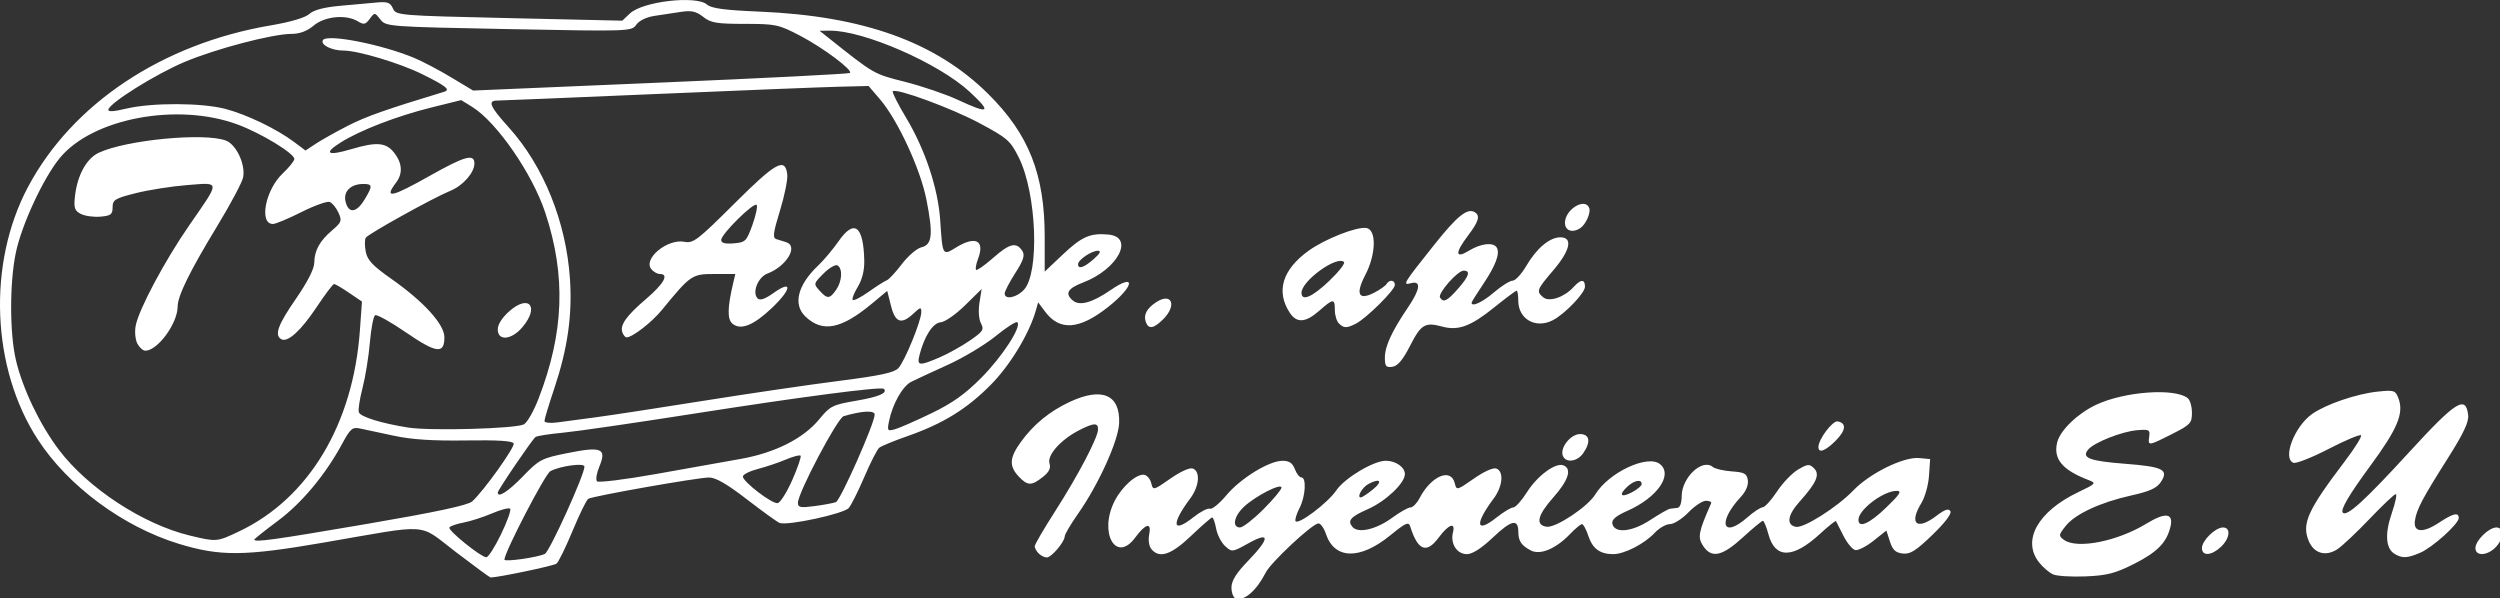 <?xml version="1.0" encoding="UTF-8" standalone="no"?>
<!-- Created with Inkscape (http://www.inkscape.org/) -->

<svg
   xmlns:dc="http://purl.org/dc/elements/1.1/"
   xmlns:cc="http://creativecommons.org/ns#"
   xmlns:rdf="http://www.w3.org/1999/02/22-rdf-syntax-ns#"
   xmlns:svg="http://www.w3.org/2000/svg"
   xmlns="http://www.w3.org/2000/svg"
   xmlns:sodipodi="http://sodipodi.sourceforge.net/DTD/sodipodi-0.dtd"
   xmlns:inkscape="http://www.inkscape.org/namespaces/inkscape"
   version="1.1"
   id="svg2"
   width="127.436"
   height="30.506"
   viewBox="0 0 127.436 30.506"
   sodipodi:docname="logo.svg"
   inkscape:version="0.92.1 r">
  <rect x="0" y="0" width="127.436" height="30.506" fill="#333333" stroke="none"/>
  <defs
     id="defs6" />
  <sodipodi:namedview
     pagecolor="#ffffff"
     bordercolor="#666666"
     borderopacity="1"
     objecttolerance="10"
     gridtolerance="10"
     guidetolerance="10"
     inkscape:pageopacity="0"
     inkscape:pageshadow="2"
     inkscape:window-width="1364"
     inkscape:window-height="734"
     id="namedview4"
     showgrid="false"
     fit-margin-top="0"
     fit-margin-left="0"
     fit-margin-right="0"
     fit-margin-bottom="0"
     inkscape:zoom="1.9589041"
     inkscape:cx="51.385088"
     inkscape:cy="76.604906"
     inkscape:window-x="0"
     inkscape:window-y="33"
     inkscape:window-maximized="0"
     inkscape:current-layer="svg2" />
  <g
     id="g4487"
     transform="matrix(0.17,0,0,0.17,-0.127,-0.143)"
     style="fill:#ffffff">
    <path
       style="fill:#ffffff"
       d="m 371.25,180.282 c -0.688,-0.247 -1.25,-1.718 -1.25,-3.271 0,-2.029 1.406,-4.282 5,-8.01 6.587,-6.834 6.624,-8.906 0.094,-5.26 -4.819,2.691 -4.943,2.706 -6.98,0.862 -1.141,-1.032 -2.358,-3.39 -2.705,-5.24 C 365.061,157.513 364.531,156 364.229,156 c -0.302,0 -3.143,2.475 -6.314,5.5 -5.992,5.715 -9.511,6.896 -11.917,3.998 -0.733,-0.883 -1.003,-2.72 -0.656,-4.456 0.738,-3.69 -1.065,-3.259 -4.219,1.007 -5.775,7.812 -10.989,-1.508 -6.15,-10.994 2.241,-4.393 6.656,-8.273 8.917,-7.837 0.838,0.161 1.768,1.296 2.067,2.522 0.534,2.19 0.635,2.165 5.725,-1.389 3.072,-2.145 5.82,-3.372 6.75,-3.015 2.31,0.887 1.911,5.34 -0.806,8.981 -5.809,7.787 -5.337,10.619 0.939,5.632 2.091,-1.662 4.332,-2.819 4.979,-2.571 0.647,0.248 2.843,-1.542 4.879,-3.979 4.271,-5.11 12.813,-10.376 16.852,-10.39 2.044,-0.007 3.025,0.649 3.725,2.491 0.523,1.375 1.412,2.5 1.975,2.5 1.559,0 1.223,5.716 -0.536,9.117 -0.858,1.66 -1.421,3.423 -1.25,3.918 0.523,1.515 9.646,-5.31 12.268,-9.177 C 403.946,144.185 412.613,139 416.262,139 c 2.996,0 5.738,1.912 5.738,4.002 0,2.699 -5.715,8.123 -11.034,10.471 -5.257,2.321 -6.263,3.464 -4.705,5.341 1.707,2.056 7.128,0.808 11.977,-2.758 2.286,-1.681 4.731,-3.056 5.433,-3.056 0.703,0 1.921,-1.238 2.708,-2.75 3.484,-6.697 9.425,-9.231 10.577,-4.511 0.534,2.19 0.635,2.165 5.725,-1.389 3.072,-2.145 5.82,-3.372 6.75,-3.015 2.31,0.887 1.911,5.34 -0.806,8.981 -5.79,7.762 -5.34,10.622 0.893,5.669 2.066,-1.642 4.304,-2.985 4.974,-2.985 0.67,0 2.517,-2.056 4.105,-4.568 3.131,-4.954 8.57,-8.965 10.928,-8.06 2.653,1.018 1.556,4.471 -3.08,9.691 -4.718,5.313 -5.367,8.235 -1.935,8.719 2.735,0.386 12.333,-5.994 14.582,-9.692 4.024,-6.616 15.784,-12.097 19.442,-9.06 3.895,3.232 -0.894,10.04 -9.844,13.993 -3.37,1.488 -4.714,2.626 -4.492,3.801 0.576,3.042 5.826,2.569 11.301,-1.017 2.75,-1.801 5.45,-3.343 6,-3.425 0.55,-0.083 1.562,-0.202 2.25,-0.265 0.73,-0.067 1.25,-1.517 1.25,-3.48 0,-5.593 6.163,-11.404 9.318,-8.786 0.672,0.558 3.238,1.157 5.702,1.333 3.834,0.273 4.528,0.659 4.814,2.677 0.208,1.468 -0.595,3.355 -2.128,5 -7.082,7.602 -5.478,12.661 1.947,6.142 1.879,-1.65 3.964,-3.025 4.632,-3.054 0.668,-0.03 2.603,-2.164 4.299,-4.743 1.696,-2.579 4.543,-5.541 6.327,-6.583 2.902,-1.695 3.403,-1.734 4.764,-0.374 1.853,1.853 0.795,4.287 -4.379,10.073 -3.569,3.99 -3.98,6.925 -1.049,7.49 2.372,0.457 12.403,-5.913 17.253,-10.955 4.935,-5.131 15.082,-10.114 19.693,-9.671 L 579.5,138.5 l -0.343,5 c -0.189,2.75 -1.201,6.403 -2.25,8.118 -3.878,6.341 -1.421,8.401 4.57,3.832 2.406,-1.835 3.551,-2.214 4.085,-1.35 0.463,0.748 -1.564,3.429 -5.382,7.119 -4.947,4.781 -6.658,5.858 -8.902,5.6 -2.136,-0.245 -3.024,-1.079 -3.841,-3.608 l -1.063,-3.289 -3.872,3.077 c -2.129,1.692 -4.576,2.942 -5.437,2.777 -0.861,-0.165 -2.465,-2.094 -3.565,-4.288 -1.1,-2.194 -2.103,-4.167 -2.23,-4.384 -0.126,-0.218 -2.267,1.482 -4.758,3.778 -8.139,7.502 -13.509,7.559 -15.501,0.162 -0.599,-2.224 -1.346,-4.044 -1.66,-4.044 -0.314,0 -3.033,2.25 -6.042,5 -6.23,5.694 -9.379,6.35 -11.915,2.48 -1.664,-2.54 -1.36,-4.125 2.438,-12.725 C 514.017,151.34 513.317,151 512.279,151 c -1.038,0 -3.414,1.575 -5.279,3.5 -1.866,1.925 -4.351,3.5 -5.522,3.5 -1.171,0 -3.22,1.169 -4.554,2.597 C 493.828,163.914 487.828,167 484.474,167 c -3.976,0 -6.198,-1.634 -7.472,-5.492 C 476.366,159.578 475.514,158 475.11,158 c -0.404,0 -2.009,1.329 -3.565,2.954 -4.252,4.438 -8.974,6.417 -11.783,4.938 -2.845,-1.498 -3.727,-2.812 -3.746,-5.583 -0.028,-3.987 -2.062,-3.555 -7.51,1.598 -3.55,3.357 -6.246,5.093 -7.91,5.093 -3.021,0 -5.024,-3.155 -4.168,-6.566 0.795,-3.167 -1.37,-2.355 -4.305,1.615 -3.636,4.917 -6.241,3.9 -8.52,-3.327 -0.481,-1.526 -1.341,-1.143 -6.06,2.701 -9.03,7.355 -16.639,7.174 -19.21,-0.456 -0.642,-1.906 -1.708,-3.336 -2.367,-3.177 -2.256,0.544 -14.154,11.706 -15.681,14.711 -2.783,5.475 -6.51,8.686 -9.034,7.782 z m 8.315,-26.716 C 382.554,150.576 385,147.642 385,147.045 c 0,-1.467 -7.804,2.523 -11.25,5.752 -3.011,2.822 -3.657,6.203 -1.185,6.203 0.861,0 4.011,-2.446 7,-5.435 z m 186.759,-0.544 c 4.095,-3.939 4.758,-4.982 3.176,-4.996 -3.972,-0.035 -11.5,5.637 -11.5,8.666 0,2.633 3.272,1.19 8.324,-3.67 z M 412.5,147.531 c 2.973,-2.437 2.049,-3.43 -1.448,-1.559 -1.855,0.993 -3.571,4.032 -2.271,4.023 0.395,-0.003 2.069,-1.112 3.719,-2.464 z m 80.5,-1.557 c 0,-1.504 -2.143,-1.154 -4.171,0.681 -2.817,2.549 -2.168,3.572 1.171,1.845 1.65,-0.853 3,-1.99 3,-2.526 z M 137.475,166.401 C 125.873,157.562 130.432,157.897 98,163.498 73.971,167.647 66.794,167.71 54.291,163.88 37.659,158.786 21.187,146.601 12.119,132.683 -1.838,111.261 -3.078,79.913 9.121,56.943 22.405,31.932 49.428,13.948 82,8.439 c 5.883,-0.995 10.262,-2.293 11.5,-3.41 1.357,-1.223 4.413,-2.019 9.5,-2.473 4.125,-0.368 9.103,-0.817 11.063,-0.996 2.856,-0.261 3.749,0.097 4.5,1.807 0.92,2.095 1.55,2.147 34.852,2.902 l 33.916,0.769 2.326,-2.185 c 3.838,-3.606 19.869,-5.448 23.079,-2.652 1.325,1.154 5.248,1.682 15.764,2.122 31.154,1.302 52.871,9.12 68.566,24.685 C 309.249,41.089 314,53.111 314,71.855 v 10.435 l 5.391,-5.099 c 5.725,-5.414 8.28,-6.535 13.721,-6.015 7.905,0.755 2.817,10.394 -7.584,14.366 -4.708,1.798 -5.572,3.346 -3.041,5.447 1.998,1.658 5.807,0.593 11.237,-3.143 7.789,-5.359 7.203,-1.206 -0.713,5.051 -8.603,6.8 -14.487,7.247 -18.855,1.431 L 312.033,91.5 l -0.645,2.297 c -1.974,7.026 -7.7,16.501 -13.553,22.424 -7.165,7.251 -14.387,11.697 -25.028,15.41 -4.018,1.402 -7.811,2.966 -8.428,3.475 -0.617,0.509 -2.609,4.406 -4.426,8.66 -1.817,4.254 -3.932,8.481 -4.701,9.393 -1.461,1.735 -18.373,5.391 -20.739,4.484 -0.708,-0.272 -5.12,-3.452 -9.805,-7.069 -5.966,-4.605 -9.37,-6.569 -11.363,-6.555 -3.499,0.024 -34.858,5.561 -36.203,6.392 -0.534,0.33 -2.648,4.645 -4.697,9.588 -2.049,4.943 -4.225,9.377 -4.835,9.854 -0.837,0.653 -17.499,4.146 -19.779,4.146 -0.21,0 -4.871,-3.42 -10.357,-7.599 z m 26.655,0.513 C 165.59,166.147 176,143.197 176,140.744 c 0,-1.184 -7.276,-0.202 -10.235,1.382 C 164.188,142.97 152,166.456 152,168.65 c 0,0.755 10.153,-0.698 12.129,-1.736 z m -13.138,-5.896 c 1.858,-3.84 3.083,-7.276 2.724,-7.636 -0.36,-0.36 -2.805,0.268 -5.435,1.396 -2.629,1.127 -6.473,2.365 -8.541,2.75 -2.069,0.385 -3.976,1.047 -4.238,1.472 -0.526,0.85 9.364,8.85 11.056,8.943 0.581,0.032 2.577,-3.084 4.435,-6.924 z M 72.5,160.145 c 20.834,-9.907 34.159,-32.11 36.166,-60.264 l 0.614,-8.619 -3.873,-2.631 C 103.278,87.184 101.256,86 100.915,86 c -0.342,0 -2.706,3.136 -5.255,6.968 -4.721,7.099 -8.74,10.718 -10.616,9.559 -2.062,-1.274 -0.956,-4.288 4.437,-12.094 3.422,-4.953 5.488,-8.991 5.5,-10.749 0.025,-3.707 1.615,-6.602 5.381,-9.801 2.817,-2.393 2.977,-2.844 1.868,-5.278 -0.667,-1.464 -1.844,-2.904 -2.615,-3.2 -0.771,-0.296 -4.589,1.067 -8.484,3.028 C 87.237,66.395 83.394,68 82.592,68 78.331,68 80.311,57.755 85.522,52.84 87.435,51.036 89,49.089 89,48.514 89,46.834 79.059,40.788 72,38.175 53.948,31.492 28.436,36.31 18.653,48.248 13.749,54.233 7.285,68.133 5.515,76.5 c -1.903,8.998 -1.9,24.244 0.007,32.332 2.028,8.603 7.201,19.382 12.928,26.941 8.666,11.437 25.179,22.255 39.116,25.626 8.135,1.968 8.167,1.965 14.934,-1.253 z M 41.944,103.895 c -0.62,-1.158 -0.853,-3.563 -0.519,-5.345 0.923,-4.918 8.711,-19.524 16.106,-30.205 9.364,-13.524 9.401,-12.79 -0.612,-12.011 -4.63,0.36 -11.563,1.445 -15.407,2.41 -6.313,1.586 -6.99,1.997 -7,4.256 -0.01,2.159 -0.517,2.542 -3.719,2.808 -2.039,0.169 -4.68,-0.213 -5.869,-0.849 -1.826,-0.977 -2.088,-1.807 -1.689,-5.348 0.7,-6.211 3.452,-11.236 7.093,-12.951 8.202,-3.864 31.699,-6.121 38.156,-3.666 3.133,1.191 5.93,7.189 5.156,11.058 -0.296,1.48 -3.777,8.021 -7.735,14.536 C 57.613,82.234 54.024,89.537 54.01,92.79 53.988,97.839 47.998,106 44.313,106 c -0.683,0 -1.749,-0.947 -2.369,-2.105 z m 68.92,54.029 c 20.556,-3.521 30.199,-5.584 31.474,-6.735 3.386,-3.055 12.816,-16.226 12.436,-17.368 -0.26,-0.781 -4.682,-1.062 -14.336,-0.912 -9.745,0.152 -16.221,-0.266 -21.449,-1.383 -4.119,-0.88 -8.699,-1.859 -10.177,-2.176 -2.419,-0.518 -2.968,-0.058 -5.5,4.617 -5.025,9.278 -12.081,17.725 -19.272,23.072 C 80.168,159.919 77,162.438 77,162.637 c 0,0.891 6.099,0.042 33.864,-4.714 z m 140.526,-6.52 c 1.382,-0.53 11.664,-23.753 11.629,-26.265 -0.018,-1.315 -3.846,-1.113 -9.3,0.492 C 251.86,126.177 240,148.639 240,151.613 c 0,1.395 0.759,1.544 5.012,0.979 2.757,-0.366 5.627,-0.901 6.378,-1.189 z m -13.061,-6.67 c 1.634,-3.722 2.748,-6.99 2.474,-7.263 -0.273,-0.273 -2.253,0.249 -4.4,1.16 -2.147,0.911 -5.929,2.184 -8.404,2.828 -2.475,0.644 -4.5,1.665 -4.5,2.268 0,1.565 8.718,8.24 10.429,7.985 0.786,-0.117 2.766,-3.258 4.4,-6.979 z m -80.781,-1.062 c 4.907,-5.066 5.57,-5.411 13.462,-6.993 10.174,-2.041 11.723,-1.368 9.439,4.098 -0.822,1.968 -1.129,3.944 -0.681,4.392 0.448,0.448 8.446,-0.546 17.773,-2.21 9.327,-1.663 20.751,-3.7 25.386,-4.527 10.295,-1.837 18.765,-6.13 23.504,-11.914 3.22,-3.929 3.97,-4.304 11.043,-5.514 6.809,-1.165 9.53,-2.333 8.3,-3.563 -0.755,-0.755 -24.946,2.411 -57.514,7.525 -17.469,2.743 -34.983,5.284 -38.921,5.646 -3.938,0.362 -7.549,0.935 -8.024,1.273 C 160.348,132.574 150,147.794 150,148.53 c 0,1.718 3.128,-0.295 7.548,-4.858 z m 0.303,-15.592 c 0.981,-0.525 2.964,-4.02 4.407,-7.767 7.626,-19.808 8.235,-36.756 1.999,-55.665 -3.859,-11.702 -14.559,-27.199 -21.921,-31.749 l -3.297,-2.038 -8.769,2.168 c -10.509,2.598 -21.525,6.845 -27.439,10.578 -5.203,3.284 -3.872,4.077 3.28,1.953 7.581,-2.251 10.385,-2.016 12.817,1.075 2.436,3.097 2.648,6.222 0.604,8.924 -3.779,4.997 -1.523,4.541 10.192,-2.059 C 140.145,47.629 143,46.847 143,49.865 c 0,2.743 -3.464,6.675 -7.216,8.191 -4.985,2.014 -24.654,12.925 -25.361,14.069 -0.342,0.553 -0.345,2.438 -0.007,4.19 0.485,2.516 2.086,4.218 7.62,8.103 C 127.829,91.294 134,98.086 134,101.989 c 0,5.091 -2.398,4.787 -11.498,-1.458 -4.598,-3.155 -8.774,-5.48 -9.281,-5.167 -0.507,0.313 -1.212,3.997 -1.566,8.187 -0.354,4.189 -1.348,10.335 -2.209,13.657 -0.861,3.322 -1.354,6.589 -1.097,7.261 0.528,1.375 6.737,3.297 14.769,4.573 6.639,1.054 32.293,0.344 34.732,-0.961 z M 150,99.604 c 0,-1.487 1.328,-3.563 3.499,-5.469 5.902,-5.182 9.054,-1.323 3.912,4.789 C 154.146,102.803 150,103.184 150,99.604 Z m 130,25.175 c 6.345,-3.063 10.155,-5.774 15.027,-10.691 6.285,-6.343 12.095,-15.299 10.778,-16.615 -0.349,-0.349 -3.26,1.507 -6.47,4.124 -3.21,2.617 -9.661,6.493 -14.336,8.612 -4.675,2.119 -9.625,4.417 -11,5.106 -2.622,1.315 -5.651,6.69 -6.686,11.863 -0.568,2.841 -0.445,3.005 1.788,2.377 1.319,-0.37 6.223,-2.52 10.898,-4.777 z m -100.5,1.172 c 4.4,-0.588 19.026,-2.828 32.501,-4.978 13.476,-2.151 31.686,-4.822 40.468,-5.937 12.037,-1.528 16.377,-2.458 17.632,-3.781 C 272.002,109.252 277,97.045 277,94.405 c 0,-1.551 -0.268,-1.502 -2.314,0.421 -3.648,3.427 -5.499,2.802 -6.781,-2.292 l -1.125,-4.467 -4.64,3.854 c -9.164,7.613 -14.719,8.702 -19.842,3.889 -3.854,-3.62 -2.415,-9.481 3.763,-15.336 1.726,-1.636 4.483,-4.912 6.125,-7.281 4.701,-6.778 7.486,-4.68 7.71,5.807 0.062,2.916 -0.626,5.684 -1.954,7.863 -1.128,1.85 -1.8,3.613 -1.495,3.918 0.306,0.306 2.467,-0.805 4.804,-2.467 2.337,-1.662 4.76,-3.201 5.385,-3.418 0.625,-0.218 2.659,-2.403 4.52,-4.855 1.861,-2.453 4.5,-4.721 5.863,-5.04 3.26,-0.762 3.586,-3.856 1.508,-14.332 -1.835,-9.254 -8.622,-23.89 -13.961,-30.106 l -3.381,-3.937 -8.843,0.217 C 247.479,26.962 222.8,27.946 197.5,29.028 c -25.3,1.082 -46.788,1.969 -47.75,1.97 -2.86,0.003 -2.046,1.86 3.502,7.991 10.47,11.57 17.254,28.35 18.398,45.51 0.726,10.893 -0.704,20.88 -4.697,32.798 -1.624,4.849 -2.953,9.245 -2.953,9.77 0,0.526 1.684,0.729 3.75,0.452 2.062,-0.276 7.35,-0.983 11.75,-1.571 z m 7.892,-25.372 c -0.848,-2.21 1.107,-4.995 7.097,-10.113 C 199.838,85.895 201.441,83 198.622,83 c -0.758,0 -1.908,-0.64 -2.557,-1.422 -2.601,-3.134 4.809,-9.254 9.958,-8.224 2.582,0.516 3.983,-0.56 14.923,-11.464 12.48,-12.439 15.254,-13.961 15.864,-8.703 0.17,1.469 -0.813,6.328 -2.186,10.797 -2.074,6.753 -2.253,8.202 -1.06,8.571 0.79,0.244 2.111,0.655 2.936,0.913 3.719,1.162 0.086,7.229 -5.623,9.392 -2.858,1.083 -4.696,5.72 -2.956,7.461 0.709,0.709 2.211,0.193 4.803,-1.651 5.707,-4.06 5.408,-1.147 -0.457,4.447 -5.541,5.286 -9.407,6.842 -11.887,4.784 C 218.793,96.584 218.852,93.105 220.585,85.75 L 221.233,83 h -6.215 c -6.796,0 -7.171,0.255 -15.763,10.736 C 196.154,97.518 190.376,102 188.601,102 c -0.365,0 -0.909,-0.64 -1.209,-1.422 z m 38.988,-32.359 c 1.041,-2.904 1.596,-5.577 1.233,-5.94 C 226.741,61.408 217,71.038 217,72.773 c 0,0.946 1.117,1.255 3.744,1.038 3.531,-0.293 3.851,-0.611 5.636,-5.591 z m 56.085,39.795 c 2.547,-1.092 6.638,-3.366 9.09,-5.053 3.956,-2.722 4.333,-3.302 3.345,-5.148 -0.653,-1.221 -0.843,-3.782 -0.46,-6.197 L 295.094,87.5 l -4.998,4.913 c -2.749,2.702 -6.032,4.985 -7.297,5.073 -2.33,0.161 -4.932,4.209 -6.358,9.891 -0.795,3.169 -0.062,3.246 6.024,0.637 z m -31.022,-20.237 c 1.811,-2.586 2.043,-6.359 0.451,-7.343 -0.608,-0.376 -2.494,0.705 -4.191,2.401 -3.021,3.021 -3.047,3.127 -1.239,5.125 2.341,2.586 3.058,2.56 4.979,-0.183 z M 307.757,87.75 c 4.762,-5.088 3.841,-28.959 -1.532,-39.696 -2.521,-5.038 -3.4,-5.807 -11.725,-10.26 -8.498,-4.545 -25.013,-10.614 -26.052,-9.575 -0.263,0.263 1.522,3.809 3.965,7.879 5.741,9.564 9.641,21.291 10.261,30.853 0.686,10.585 0.696,10.601 4.694,8.13 5.893,-3.642 8.761,-2.181 6.645,3.385 -0.588,1.546 -0.851,3.029 -0.584,3.296 0.267,0.266 2.612,-1.388 5.212,-3.677 4.89,-4.305 6.907,-4.757 8.678,-1.946 0.794,1.261 0.299,2.782 -2.143,6.588 C 303.429,85.448 302,88.198 302,88.838 c 0,1.959 3.53,1.292 5.757,-1.088 z m 20.937,-9.218 c 1.91,-1.68 2.318,-2.478 1.278,-2.5 C 328.105,75.993 324,78.759 324,80.057 c 0,1.619 1.777,1.041 4.694,-1.525 z M 110.011,60.75 c 2.535,-4.158 2.495,-4.75 -0.32,-4.75 -3.812,0 -6.087,2.286 -5.32,5.344 0.901,3.59 3.238,3.344 5.639,-0.594 z M 105,38.574 c 5.408,-2.783 11.465,-4.921 28.917,-10.21 1.993,-0.604 0.582,-1.741 -6.524,-5.256 C 120.627,19.76 108.094,16 103.704,16 100.173,16 96.732,14.242 97.58,12.871 98.785,10.92 115.184,14.125 125,18.229 c 2.475,1.035 7.449,3.655 11.054,5.823 l 6.554,3.941 56.256,-2.39 c 30.941,-1.315 56.478,-2.613 56.75,-2.885 0.886,-0.886 -8.143,-7.62 -15.032,-11.211 C 234.228,8.194 233.312,8 224.062,8 215.626,8 213.9,7.709 211.598,5.898 c -2.104,-1.655 -3.514,-1.974 -6.635,-1.5 -2.18,0.331 -5.771,0.875 -7.981,1.208 -2.395,0.362 -4.594,1.429 -5.443,2.642 -1.405,2.006 -1.941,2.025 -38.232,1.32 C 117.106,8.865 116.472,8.818 114.8,6.677 113.108,4.51 113.093,4.509 111.611,6.5 110.34,8.207 109.822,8.317 108.074,7.25 104.546,5.096 98.146,5.699 94.818,8.5 92.83,10.173 90.631,11 88.173,11.001 82.446,11.003 65.376,15.49 56,19.457 47.468,23.067 33.907,31.519 33.26,33.629 c -0.245,0.8 1.34,0.732 5.447,-0.234 7.675,-1.806 22.474,-1.759 29.59,0.095 6.362,1.657 15.409,6.006 20.629,9.917 l 3.426,2.567 3.074,-2.027 C 97.117,42.831 101.425,40.413 105,38.574 Z M 291.5,28.363 C 282.209,19.775 259.644,9.922 249.52,10.033 l -3.02,0.033 2.158,1.717 c 14.398,11.456 13.906,11.171 23.478,13.602 5.15,1.308 12.289,3.743 15.864,5.411 9.433,4.401 10.266,3.822 3.5,-2.432 z M 616.388,173.08 c -1.162,-0.503 -3.074,-2.137 -4.25,-3.632 -5.177,-6.581 -0.328,-15.258 11.748,-21.023 5.392,-2.574 5.515,-2.718 3.114,-3.636 -7.893,-3.019 -10.651,-6.347 -9.398,-11.341 0.902,-3.595 6.139,-8.637 11.674,-11.238 8.504,-3.997 23.623,-5.084 27.473,-1.974 0.688,0.555 1.25,2.523 1.25,4.373 0,3.106 -0.457,3.594 -5.971,6.378 -7.15,3.609 -7.238,3.619 -6.841,0.764 0.286,-2.057 -0.031,-2.22 -3.687,-1.906 -4.576,0.394 -12.865,3.685 -14.626,5.808 -2.061,2.483 0.376,3.422 11.025,4.246 11.476,0.889 13.209,1.762 10.8,5.439 -1.223,1.866 -3.315,2.823 -8.899,4.068 -9.363,2.088 -16.862,5.586 -19.693,9.186 -2.107,2.679 -2.135,2.915 -0.48,4.125 3.895,2.848 15.991,0.466 24.739,-4.872 5.694,-3.474 8.163,-3.161 7.195,0.915 -1.133,4.767 -3.942,7.64 -10.911,11.16 -5.613,2.834 -8.085,3.475 -14.46,3.747 -4.229,0.181 -8.64,-0.083 -9.802,-0.586 z M 312.2,166.8 c -0.66,-0.66 -1.2,-1.629 -1.2,-2.152 0,-0.524 2.765,-5.264 6.145,-10.533 C 324.014,143.404 330,131.98 330,129.581 c 0,-2.067 -1.276,-1.994 -5.79,0.327 -5.41,2.783 -9.548,7.452 -8.772,9.897 0.455,1.433 -0.118,2.584 -2.038,4.094 -3.399,2.674 -4.545,2.64 -7.226,-0.214 -2.905,-3.092 -2.74,-5.605 0.677,-10.321 3.811,-5.261 8.593,-9.181 14.649,-12.01 9.691,-4.526 15.149,-2.185 14.819,6.356 -0.203,5.249 -6.162,18.397 -12.311,27.163 C 321.803,158.016 320,161.069 320,161.659 320,163.296 316.015,168 314.627,168 313.952,168 312.86,167.46 312.2,166.8 Z m 406.628,0.164 c -2.729,-1.592 -3.056,-5.989 -0.91,-12.227 1.086,-3.155 1.627,-5.737 1.203,-5.737 -0.424,0 -3.949,3.332 -7.835,7.404 -3.885,4.072 -8.236,8.172 -9.668,9.11 -3.515,2.303 -7.045,1.285 -8.605,-2.482 -2.139,-5.164 -0.317,-9.191 10.772,-23.798 3.034,-3.996 5.242,-7.539 4.908,-7.874 -0.334,-0.334 -4.707,1.51 -9.717,4.097 -5.01,2.588 -9.755,4.457 -10.543,4.155 -3.363,-1.291 0.276,-10.846 5.565,-14.612 4.102,-2.921 13.342,-6.076 19.724,-6.736 4.909,-0.507 5.281,-0.385 6.2,2.03 1.686,4.434 -0.25,9.087 -8.391,20.162 -6.479,8.814 -9.11,13.297 -8.286,14.121 1.239,1.239 6.619,-3.669 19.836,-18.092 14.088,-15.374 17.046,-17.238 17.741,-11.179 0.237,2.07 -1.373,5.484 -6.133,13 -7.607,12.011 -9.356,15.332 -9.834,18.668 -0.506,3.53 2.409,3.778 7.194,0.611 4.255,-2.816 5.952,-3.224 5.952,-1.432 0,1.779 -7.944,8.924 -11.639,10.468 -3.852,1.61 -5.251,1.673 -7.533,0.341 z M 661,165.174 c 0,-2.244 4.019,-6.174 6.314,-6.174 2.439,0 2.085,3.276 -0.629,5.826 C 663.851,167.489 661,167.663 661,165.174 Z m 82,0 c 0,-2.244 4.019,-6.174 6.314,-6.174 2.337,0 2.151,3.534 -0.314,6 -2.548,2.548 -6,2.648 -6,0.174 z M 469.359,137.492 C 468.442,135.105 471.708,131 474.523,131 c 2.919,0 3.298,2.382 0.92,5.777 -1.781,2.543 -5.228,2.948 -6.085,0.715 z M 546,134.868 c 0,-2.31 4.262,-7.964 5.781,-7.67 2.711,0.526 2.478,2.696 -0.622,5.797 C 548.057,136.097 546,136.844 546,134.868 Z M 416,108.03 c 0,-3.341 2.089,-7.862 6.943,-15.03 3.673,-5.423 4.008,-8.062 0.922,-7.255 -2.707,0.708 -2.454,0.288 6.916,-11.483 6.944,-8.723 9.975,-11.149 12.21,-9.768 1.642,1.015 1.131,2.771 -2.019,6.934 -4.031,5.328 -3.922,7.122 0.278,4.561 3.559,-2.17 7.263,-2.587 8.285,-0.932 1.061,1.717 -0.284,5.37 -4.025,10.929 C 443.579,88.854 442,91.381 442,91.6 c 0,1.382 3.231,-0.107 6.729,-3.1 2.249,-1.925 4.762,-3.5 5.585,-3.5 0.823,0 2.663,-1.992 4.09,-4.427 C 461.515,75.264 465.411,72 468.635,72 c 3.806,0 2.96,3.923 -2.135,9.891 -4.981,5.836 -5.159,6.317 -3.001,8.108 1.803,1.496 6.325,-0.043 9.084,-3.091 C 474.749,84.514 476,84.474 476,86.797 c 0,1.918 -6.061,8.23 -9.684,10.085 C 461.206,99.498 456,96.53 456,91 c 0,-1.65 -0.223,-3 -0.495,-3 -0.272,0 -3.306,2.265 -6.742,5.034 -7.031,5.666 -10.755,7.037 -15.569,5.735 -5.158,-1.395 -6.339,-0.692 -9.625,5.731 -2.19,4.281 -3.714,6.091 -5.319,6.319 -1.919,0.273 -2.25,-0.137 -2.25,-2.79 z M 437.896,87.465 C 441.271,83.621 441.778,82 439.604,82 c -1.824,0 -7.821,6.84 -7.067,8.06 0.999,1.616 2.154,1.056 5.359,-2.595 z M 344.362,97.5 c -0.83,-2.163 0.171,-4.148 3.041,-6.028 4.685,-3.069 6.348,0.868 2.143,5.073 -2.814,2.814 -4.361,3.099 -5.184,0.955 z M 402.2,97.8 c -0.66,-0.66 -1.2,-2.46 -1.2,-4 0,-3.517 -0.441,-3.498 -4.653,0.2 -4.126,3.623 -6.774,3.804 -8.87,0.606 -4.181,-6.381 -2.22,-12.882 5.595,-18.543 4.865,-3.524 14.373,-7.285 17.343,-6.861 3.118,0.445 2.972,7.831 -0.277,14.074 -3.026,5.816 -2.045,7.76 2.683,5.316 1.678,-0.868 3.332,-2.031 3.674,-2.585 0.884,-1.43 2.504,-1.249 2.504,0.28 0,1.518 -8.533,9.987 -11.684,11.597 C 404.543,99.3 403.686,99.286 402.2,97.8 Z m -2.886,-12.727 c 2.841,-2.71 4.837,-5.255 4.436,-5.656 C 401.675,77.341 391,85.059 391,88.635 c 0,2.674 3.225,1.293 8.314,-3.562 z M 470,67.655 c 0,-4.03 6.094,-7.717 7.282,-4.405 0.511,1.425 -1.041,4.89 -2.681,5.985 C 472.255,70.801 470,70.027 470,67.655 Z"
       id="path4489"
       inkscape:connector-curvature="0" />
  </g>
</svg>
